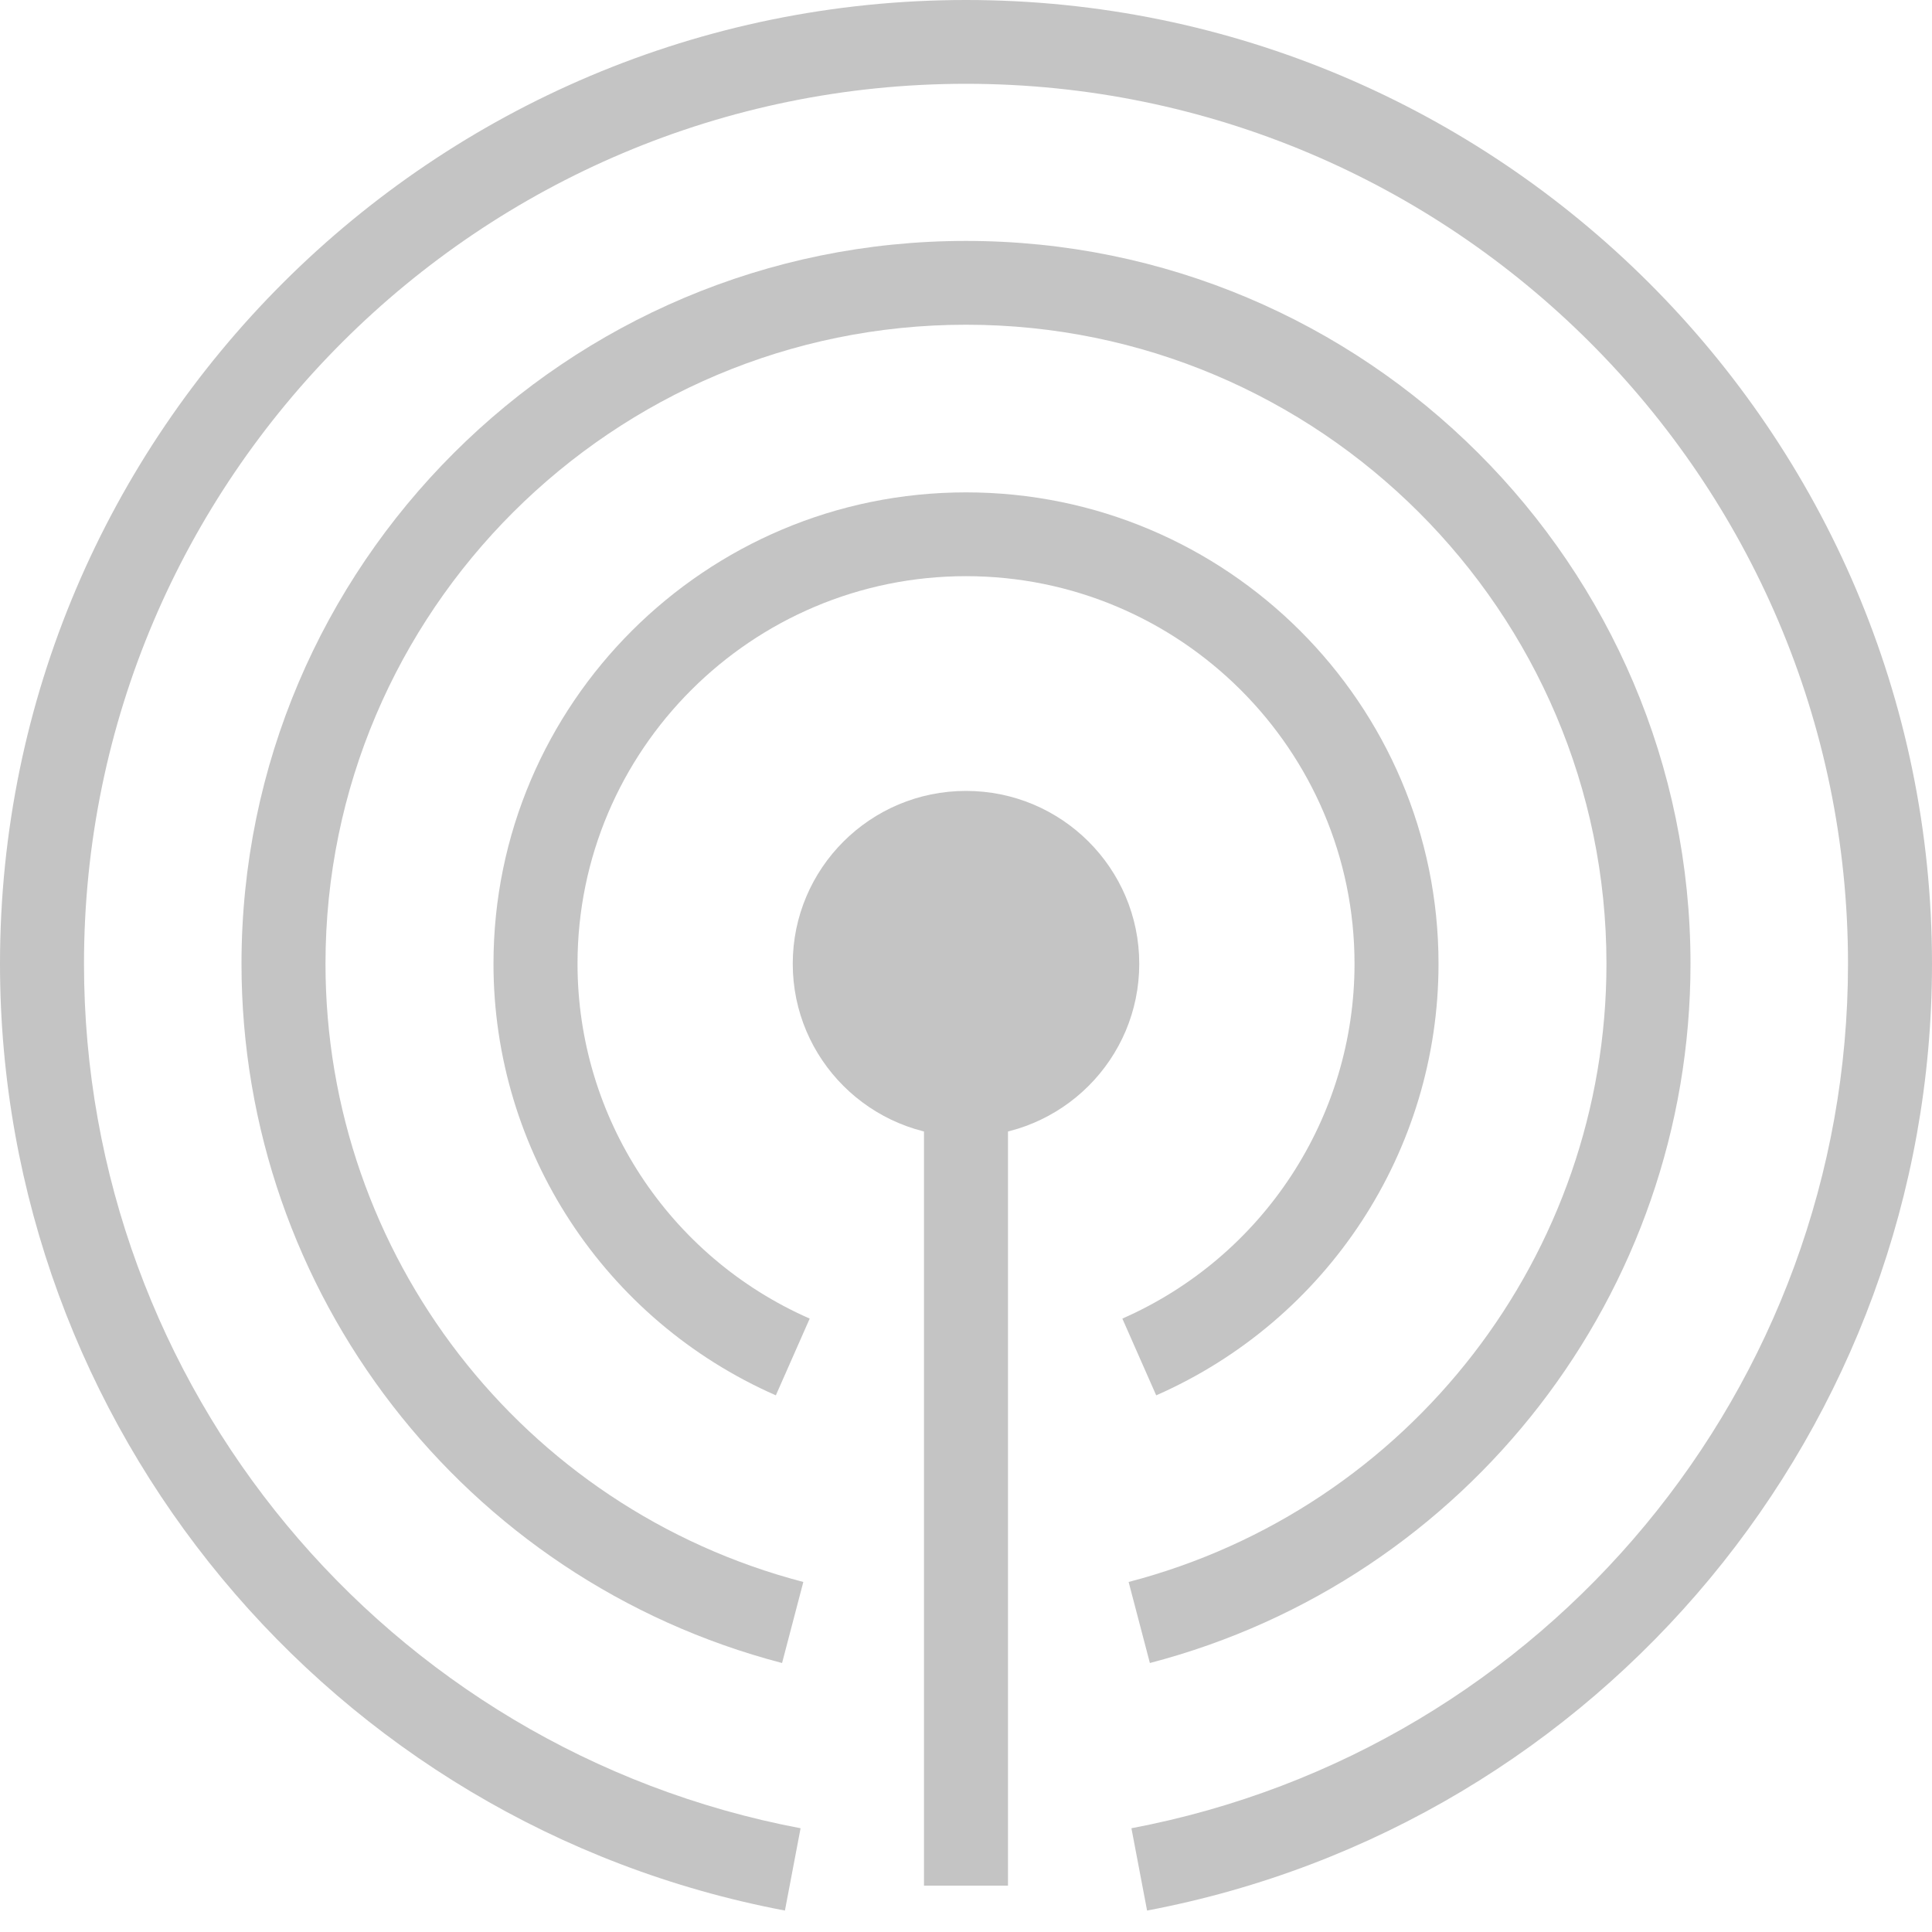 <svg width="40" height="40" viewBox="0 0 40 40" fill="none" xmlns="http://www.w3.org/2000/svg">
<g id="Group 2.1">
<g id="Group">
<path id="Vector" d="M20 23.532C21.981 23.532 23.587 21.93 23.587 19.954C23.587 17.977 21.981 16.375 20 16.375C18.019 16.375 16.413 17.977 16.413 19.954C16.413 21.93 18.019 23.532 20 23.532Z" fill="#C4C4C4"/>
</g>
<g id="Group_2">
<path id="Vector_2" d="M20.869 19.954H19.13V39.04H20.869V19.954Z" fill="#C4C4C4"/>
</g>
<g id="Group_3">
<path id="Vector_3" d="M23.938 28.889L23.237 27.3C26.157 26.017 28.044 23.134 28.044 19.954C28.044 15.529 24.435 11.929 20 11.929C15.565 11.929 11.957 15.529 11.957 19.954C11.957 23.134 13.844 26.018 16.764 27.3L16.063 28.889C12.512 27.328 10.217 23.822 10.217 19.954C10.217 14.572 14.606 10.194 20 10.194C25.394 10.194 29.783 14.572 29.783 19.954C29.783 23.822 27.488 27.328 23.938 28.889Z" fill="#C4C4C4"/>
</g>
<g id="Group_4">
<path id="Vector_4" d="M23.807 34.431L23.367 32.753C29.192 31.232 33.26 25.968 33.26 19.954C33.26 12.659 27.312 6.723 20 6.723C12.688 6.723 6.739 12.658 6.739 19.954C6.739 25.968 10.807 31.232 16.632 32.753L16.192 34.431C9.603 32.711 5 26.757 5 19.954C5 11.702 11.729 4.988 20 4.988C28.271 4.988 35 11.701 35 19.954C35 26.757 30.397 32.711 23.807 34.431Z" fill="#C4C4C4"/>
</g>
<g id="Group_5">
<path id="Vector_5" d="M23.749 39.556L23.425 37.852C32.021 36.224 38.261 28.697 38.261 19.953C38.261 9.908 30.069 1.735 20 1.735C9.931 1.735 1.739 9.908 1.739 19.954C1.739 28.697 7.979 36.224 16.575 37.852L16.251 39.556C6.835 37.774 0 29.529 0 19.954C0 8.952 8.972 0 20 0C31.028 0 40 8.952 40 19.954C40 29.529 33.165 37.774 23.749 39.556Z" fill="#C4C4C4"/>
</g>
</g>
</svg>

